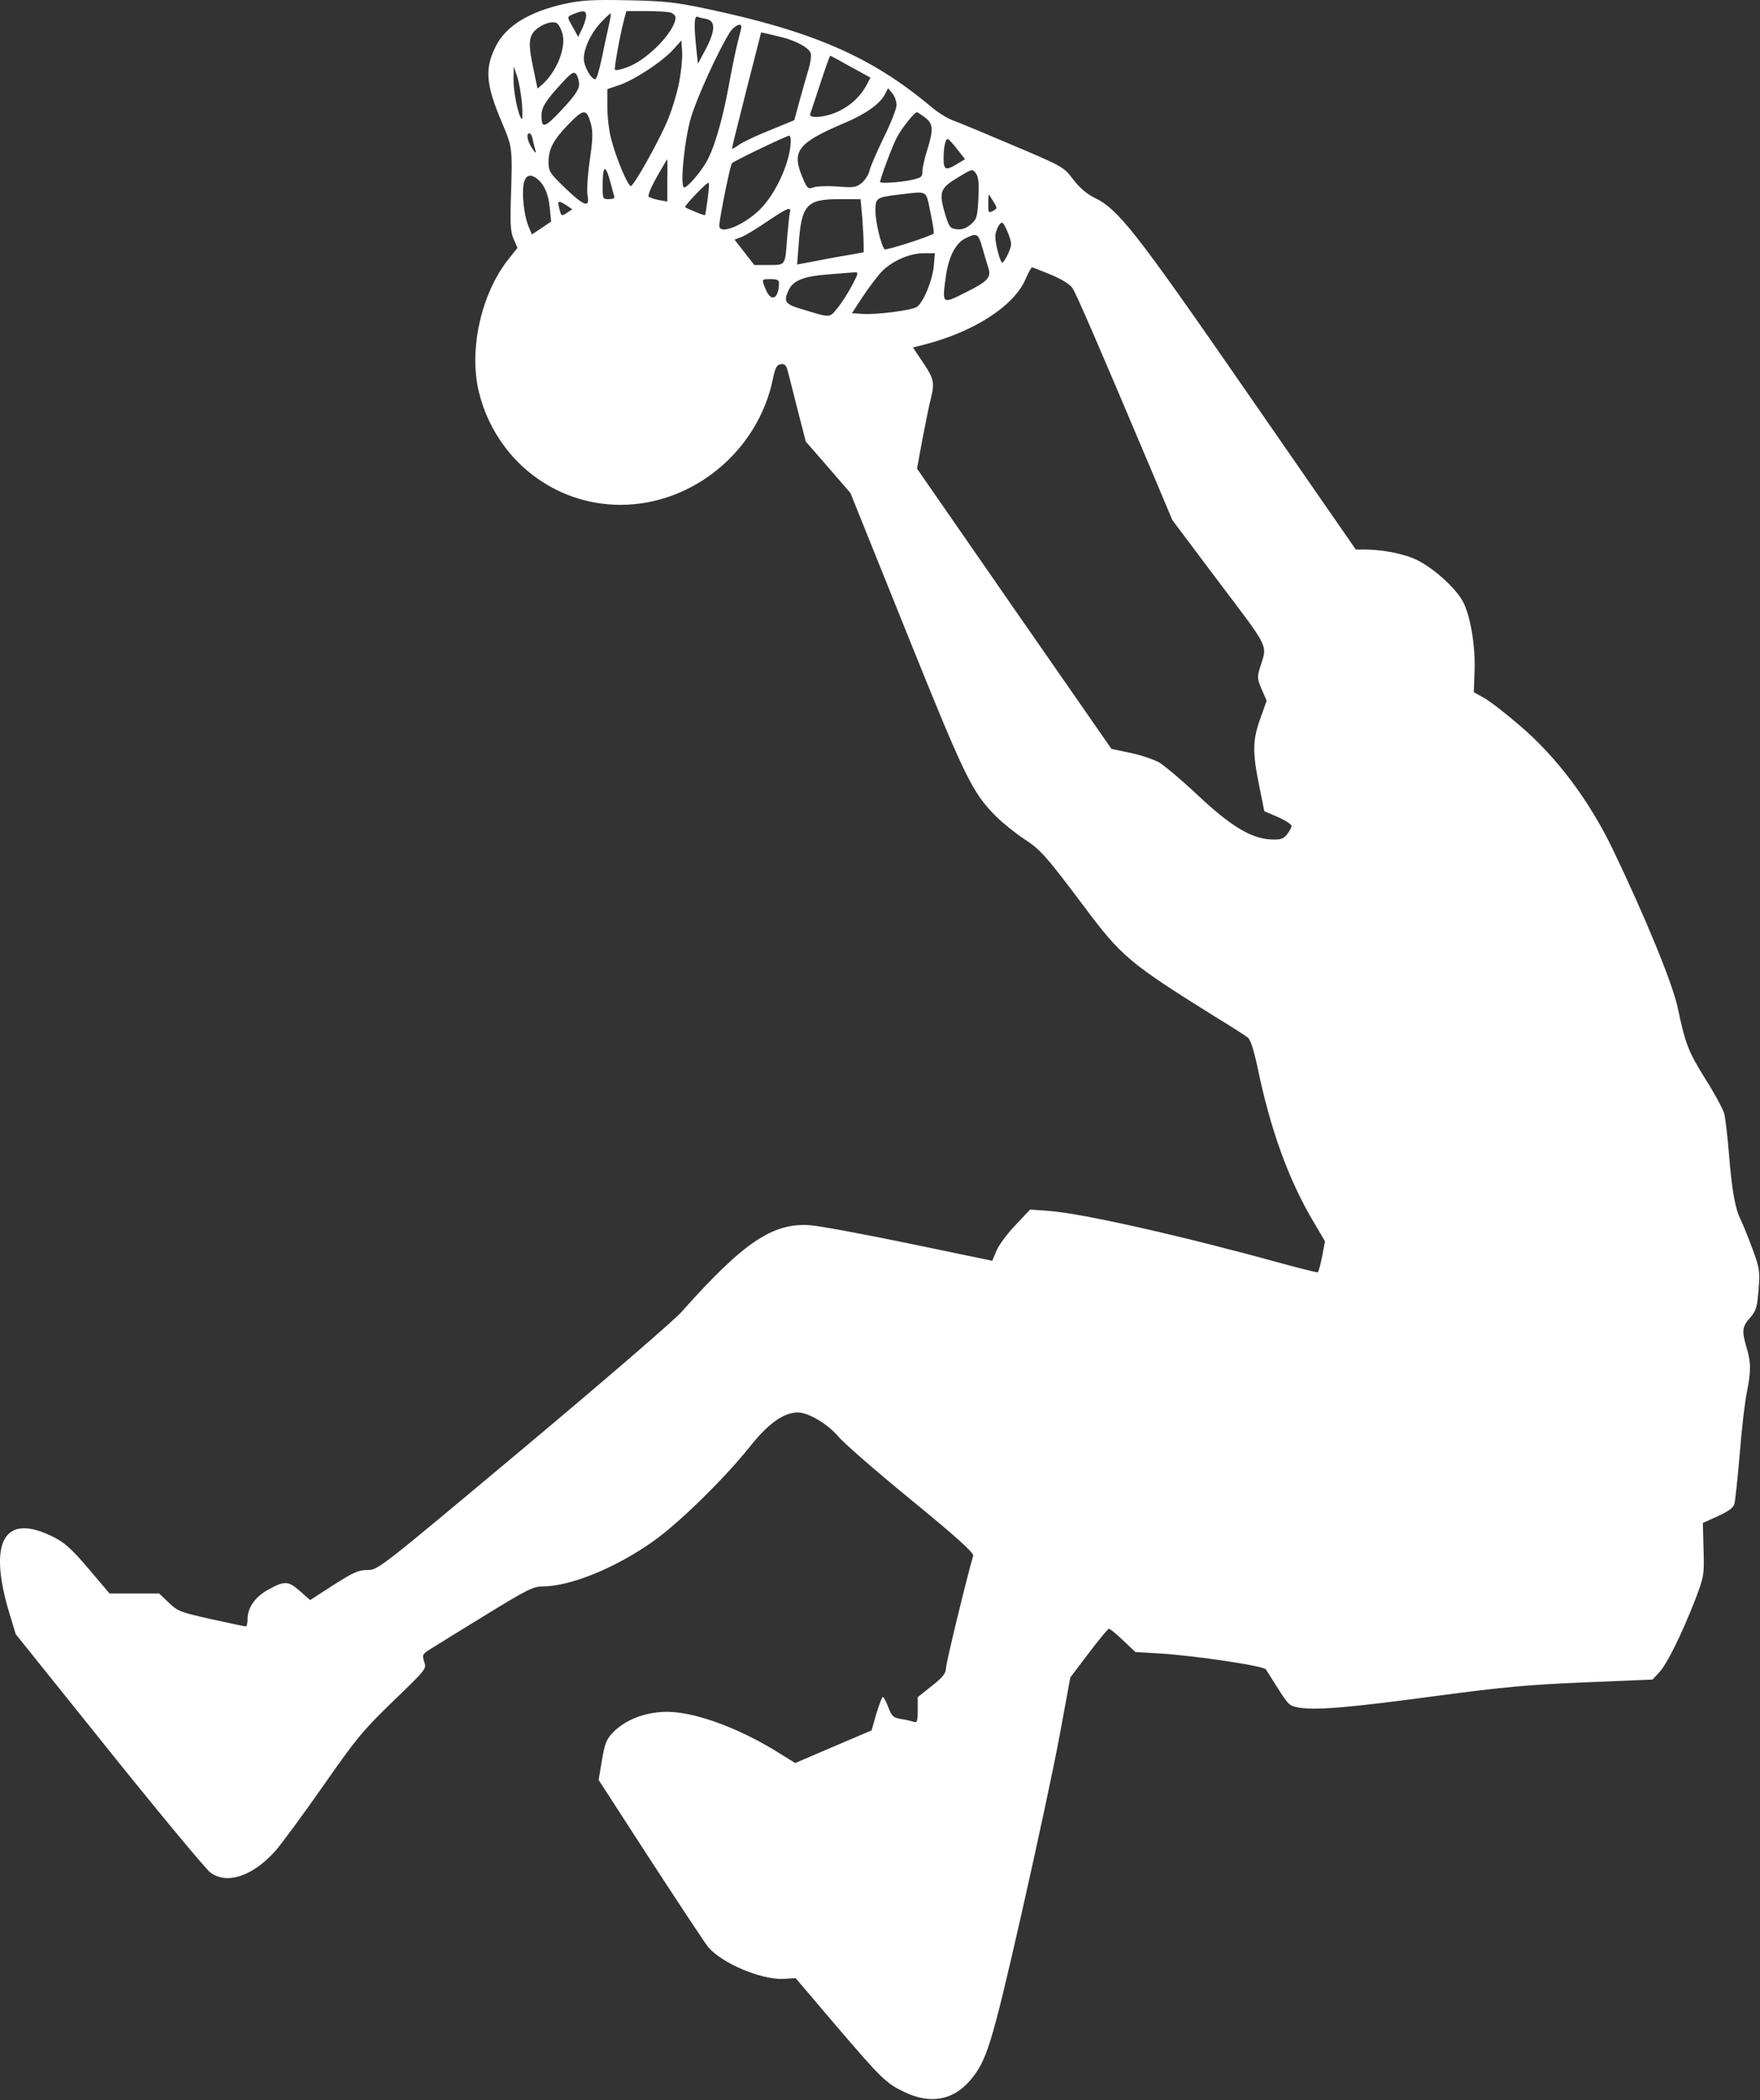 <svg width="998" height="1191" viewBox="0 0 998 1191" fill="none" xmlns="http://www.w3.org/2000/svg">
<rect x="0" y="0" width="998" height="1191" fill="#333333" stroke="none"/>
<path d="M320.389 2.14C300.255 6.54 286.922 14.673 281.189 26.14C274.655 38.94 275.455 48.006 284.789 69.873C290.655 84.006 290.655 83.073 289.589 115.606C289.322 127.473 289.589 132.006 291.322 135.74L293.455 140.54L288.255 147.073C272.655 166.806 265.589 198.94 271.722 222.94C281.189 260.406 313.989 286.273 351.855 286.273C392.922 286.273 429.855 255.74 438.255 214.94C439.589 208.406 440.522 206.806 442.789 206.54C445.055 206.14 445.855 207.073 446.922 211.206C447.589 214.006 450.122 224.006 452.522 233.34L456.922 250.406L469.589 264.94L482.255 279.606L513.855 358.14C547.455 441.606 551.189 449.206 564.922 463.073C568.922 466.94 575.855 472.54 580.522 475.606C589.989 481.74 593.055 485.206 614.389 513.606C635.855 542.406 640.389 546.14 688.389 576.14C697.589 581.74 706.122 587.206 707.455 588.273C709.055 589.473 710.789 594.806 713.055 605.073C720.255 640.273 730.655 668.94 744.655 692.54L751.322 703.873L749.722 712.406C748.789 717.073 747.722 721.206 747.189 721.473C746.789 721.606 737.989 719.473 727.722 716.673C671.855 701.206 614.389 688.14 594.922 686.673L584.122 685.873L575.855 694.673C571.189 699.473 566.389 706.006 565.055 709.206L562.655 714.94L515.855 705.206C490.122 699.873 464.922 695.206 459.722 694.806C438.389 693.073 421.589 704.406 386.389 744.006C381.989 748.94 341.455 783.873 296.389 821.606C214.789 889.873 214.389 890.273 208.389 890.273C203.189 890.273 200.389 891.606 189.055 898.806L175.855 907.34L169.989 902.14C163.322 896.273 161.189 896.273 151.322 901.873C144.522 905.74 140.389 911.873 140.389 917.873C140.389 920.273 139.989 922.273 139.455 922.273C138.789 922.273 129.989 920.406 119.722 918.14C102.389 914.273 100.655 913.606 95.722 908.806L90.255 903.606H76.255H62.122L50.255 889.606C40.922 878.673 36.789 874.806 30.655 871.74C2.522 857.34 -7.078 873.74 5.322 914.806L8.922 926.673L61.989 992.806C91.189 1029.21 117.055 1060.27 119.322 1061.87C128.789 1068.81 143.322 1063.87 156.122 1049.61C159.722 1045.47 172.122 1028.67 183.455 1012.41C202.255 985.473 205.855 981.206 223.055 964.54C241.722 946.54 241.989 946.273 240.522 942.273C239.322 938.406 239.455 938.006 244.122 935.073C246.789 933.34 260.922 924.673 275.455 915.74C298.389 901.606 302.522 899.606 307.455 899.606C323.322 899.606 348.922 889.206 370.389 874.006C384.789 863.873 410.789 838.406 424.922 820.673C435.589 807.206 444.389 800.94 452.389 800.94C458.389 800.94 469.322 807.473 475.189 814.406C478.122 818.006 496.789 834.273 516.522 850.406C542.255 871.473 552.255 880.54 551.855 882.14C548.122 894.94 536.389 943.206 536.389 946.006C536.389 948.806 534.655 951.073 528.389 956.006L520.389 962.406V969.74C520.389 976.006 519.989 977.073 518.255 976.406C517.055 976.006 513.855 975.206 511.055 974.806C506.522 974.006 505.722 973.34 503.722 968.14C502.522 964.94 501.055 962.273 500.655 962.273C500.122 962.273 498.522 966.54 496.922 971.74L494.255 981.206L472.655 990.406L450.922 999.74L442.522 994.54C422.789 982.006 400.255 972.94 384.122 971.073C370.122 969.34 355.722 973.873 347.455 982.54C343.855 986.273 342.922 988.806 341.322 998.14L339.455 1009.34L369.322 1055.47C385.855 1080.81 400.389 1102.81 401.589 1104.14C409.455 1113.34 431.589 1122.67 444.122 1122.14L451.189 1121.74L473.855 1148.41C499.989 1178.94 502.255 1181.21 513.055 1186.41C527.322 1193.21 540.122 1191.07 549.722 1180.14C559.455 1168.94 562.122 1160.41 579.189 1085.47C587.989 1046.67 597.855 1000.67 601.055 983.073L606.922 951.206L617.322 937.473C623.055 929.873 628.255 923.606 628.789 923.606C629.455 923.606 633.055 926.54 636.789 930.14L643.855 936.806L657.722 937.606C678.389 938.94 716.789 944.673 717.855 946.673C718.389 947.473 721.589 952.54 724.922 957.873C730.789 967.073 731.322 967.473 737.322 968.406C747.055 969.873 766.789 968.14 815.055 961.606C852.255 956.673 866.255 955.34 898.389 954.006L937.055 952.406L940.789 948.406C945.189 943.873 953.989 925.873 961.322 906.94C966.255 894.006 966.389 893.206 965.989 878.54L965.589 863.606L974.122 859.74C980.255 856.94 982.922 854.94 983.455 852.806C983.989 851.073 985.322 838.14 986.522 824.273C987.589 810.273 989.455 794.673 990.522 789.606C992.922 777.74 992.922 772.273 990.389 764.14C987.589 754.806 987.855 752.273 992.389 747.206C995.855 743.206 996.389 741.34 997.189 731.34C997.989 720.806 997.855 719.34 993.722 708.14C991.322 701.606 988.255 694.14 987.055 691.606C983.855 685.206 982.122 675.34 980.389 654.273C979.589 644.406 978.389 634.14 977.722 631.473C976.922 628.806 972.255 620.006 967.055 611.873C957.322 596.273 955.722 592.14 951.322 571.34C948.389 557.606 932.922 519.873 914.389 481.34C901.189 454.006 882.789 429.34 861.989 411.606C854.122 404.806 845.055 397.74 841.722 395.873L835.722 392.54L836.122 381.073C836.789 366.273 833.589 347.74 829.055 340.273C824.789 332.94 812.922 322.273 803.855 317.74C796.789 314.14 784.789 311.74 774.255 311.606H768.789L707.589 223.206C643.189 130.14 634.122 118.54 620.122 111.873C616.122 109.873 611.989 106.273 608.522 101.74C603.189 94.673 603.055 94.54 574.122 82.273C558.122 75.473 542.789 69.073 539.989 68.14C537.189 67.073 531.722 63.739 527.989 60.539C494.122 32.139 460.922 17.606 399.189 4.673C382.522 1.206 376.255 0.54 355.722 0.14C336.122 -0.26 329.722 0.14 320.389 2.14ZM332.389 8.94C332.389 10.273 331.322 13.606 330.122 16.273L327.855 20.94L324.789 15.34C321.322 9.206 321.322 9.606 325.722 7.74C330.789 5.74 332.389 6.006 332.389 8.94ZM380.122 7.073C381.722 7.606 383.055 8.806 383.055 9.873C383.055 17.473 367.455 33.739 355.989 38.006C352.255 39.473 348.922 40.14 348.655 39.473C348.255 38.406 351.455 20.406 353.855 11.206L355.189 6.273H366.122C372.122 6.273 378.389 6.673 380.122 7.073ZM345.055 15.206C344.122 19.473 342.255 27.873 341.055 33.873C339.722 40.006 338.255 44.94 337.589 44.94C335.189 44.94 331.055 37.606 331.055 33.206C331.055 27.073 335.589 17.873 341.322 12.14C343.722 9.606 345.989 7.606 346.255 7.606C346.655 7.606 345.989 11.073 345.055 15.206ZM400.789 10.806C405.855 12.006 405.589 17.606 400.122 28.006L395.722 36.14L394.922 28.273C393.455 14.54 393.589 8.94 395.455 9.473C396.255 9.873 398.655 10.406 400.789 10.806ZM318.922 19.073C321.055 26.806 315.989 39.873 308.122 47.34L304.789 50.273L302.655 39.873C299.455 25.473 299.722 20.673 303.589 17.073C307.455 13.473 313.722 11.473 315.989 13.34C316.922 14.006 318.255 16.54 318.922 19.073ZM420.389 15.206C420.389 15.873 419.455 19.606 418.389 23.606C417.322 27.606 414.922 39.34 413.055 49.606C409.322 69.74 404.522 85.473 399.989 92.806C396.122 99.073 389.722 106.273 387.989 106.273C385.455 106.273 387.989 80.006 391.722 66.94C394.922 56.006 406.922 29.473 413.722 18.54C415.989 14.806 420.389 12.54 420.389 15.206ZM443.722 21.206C451.589 23.206 458.789 27.206 459.722 30.14C460.122 31.606 459.589 35.606 458.522 39.206C457.455 42.673 455.189 50.673 453.455 56.94L450.389 68.14L436.522 73.873C428.789 76.94 420.922 80.673 418.789 82.273C416.789 83.74 415.055 84.673 415.055 84.14C415.055 83.74 418.789 68.673 423.322 50.806L431.589 18.406L434.922 19.073C436.789 19.473 440.789 20.54 443.722 21.206ZM385.189 46.273C384.122 52.14 381.189 61.873 378.655 68.006C374.255 78.806 360.255 104.006 357.855 105.473C356.389 106.406 349.322 89.74 346.522 78.673C345.322 74.273 344.389 66.006 344.389 60.539V50.539L351.055 48.273C359.589 45.473 375.722 34.806 381.722 28.14L386.389 22.94L386.789 29.34C387.055 32.806 386.255 40.54 385.189 46.273ZM482.389 37.873L493.589 44.006L491.722 47.606C488.255 54.273 483.055 59.34 476.122 62.806C468.789 66.54 458.255 67.606 459.455 64.54C459.722 63.739 462.389 55.873 465.189 47.206C467.989 38.673 470.522 31.606 470.789 31.606C471.055 31.606 476.255 34.406 482.389 37.873ZM295.989 58.94C296.389 64.006 296.255 67.873 295.855 67.473C293.855 65.606 291.055 52.006 291.189 44.94L291.322 37.606L293.322 43.606C294.389 46.94 295.589 53.74 295.989 58.94ZM328.389 47.873C328.389 50.673 325.989 54.273 318.789 62.006C308.789 72.673 307.055 73.206 307.055 65.606C307.055 60.806 309.455 57.073 318.389 47.34C324.122 41.073 325.322 40.406 326.789 42.14C327.589 43.206 328.389 45.873 328.389 47.873ZM508.389 59.606C508.389 61.606 505.189 69.74 501.189 77.873C497.322 85.873 493.589 94.406 493.055 96.673C492.655 98.94 490.522 102.14 488.655 103.74C485.455 106.273 483.989 106.54 474.655 105.74C469.055 105.34 462.922 105.606 461.189 106.273C458.255 107.34 457.722 106.94 455.189 100.94C448.655 85.606 452.122 81.073 479.189 69.606C490.789 64.673 498.789 59.073 501.722 53.606L503.589 50.006L505.989 52.94C507.322 54.54 508.389 57.606 508.389 59.606ZM335.189 70.673C336.255 74.94 336.122 79.473 334.389 91.206C333.189 99.473 332.655 108.406 333.189 110.94C334.522 118.14 331.189 116.94 320.389 106.54C311.722 98.139 311.055 97.206 311.055 91.873C311.055 84.273 313.855 79.206 322.789 70.006C331.189 61.473 332.655 61.473 335.189 70.673ZM524.389 66.54C529.189 70.006 529.455 73.34 525.722 85.206C524.255 89.74 523.055 95.206 523.055 97.206C523.055 100.406 522.389 100.806 516.389 102.14C509.989 103.473 499.055 104.14 499.055 103.206C499.055 101.473 505.855 83.073 508.389 78.273C510.922 73.206 518.522 63.606 519.989 63.606C520.255 63.606 522.255 64.939 524.389 66.54ZM302.122 79.206C302.522 81.34 303.322 84.14 303.722 85.606C304.255 87.206 303.455 86.673 301.855 84.273C299.055 80.14 298.122 75.606 300.255 75.606C300.922 75.606 301.722 77.206 302.122 79.206ZM448.389 79.606C448.389 90.406 441.322 107.073 432.655 116.94C423.855 126.94 407.322 134.14 407.855 127.606C408.522 120.94 414.122 93.473 415.055 92.54C416.255 91.206 445.855 77.073 447.455 76.94C447.989 76.94 448.389 78.14 448.389 79.606ZM543.055 84.94L547.189 90.273L542.789 92.94C536.255 96.94 535.055 96.406 535.055 89.873C535.055 83.073 536.255 78.006 537.722 78.94C538.389 79.34 540.789 82.006 543.055 84.94ZM378.389 102.273V114.273L373.722 113.473C371.189 112.94 368.522 112.14 367.855 111.473C367.189 110.94 369.189 106.14 372.389 100.406C375.589 94.806 378.255 90.273 378.389 90.273C378.389 90.273 378.522 95.606 378.389 102.273ZM348.389 111.873C348.389 112.54 346.922 112.94 345.055 112.94C341.855 112.94 341.722 112.54 341.722 105.74C341.722 93.873 343.189 92.673 345.855 102.406C347.189 107.073 348.255 111.34 348.389 111.873ZM554.789 112.54C554.255 123.073 553.855 124.273 550.522 127.206C547.855 129.473 545.455 130.273 542.655 130.006C538.789 129.606 538.255 128.94 535.989 121.606C532.255 109.073 532.922 106.806 542.922 100.806C551.455 95.606 551.455 95.606 553.455 98.406C554.922 100.54 555.189 104.006 554.789 112.54ZM304.522 101.34C308.522 104.54 310.922 109.74 311.722 117.606L312.522 125.606L307.055 129.34L301.589 132.94L299.722 128.406C297.189 122.406 295.855 110.406 296.922 104.406C297.855 99.34 300.522 98.273 304.522 101.34ZM401.322 112.54C400.655 117.606 399.989 121.74 399.722 122.006C399.455 122.406 389.455 118.273 388.522 117.473C387.855 116.806 400.522 103.606 401.722 103.606C402.255 103.606 401.989 107.606 401.322 112.54ZM527.589 120.406C528.922 126.673 529.722 132.006 529.455 132.406C527.722 134.006 502.389 142.14 501.589 141.34C499.589 139.206 496.389 125.606 496.389 119.473C496.389 112.14 496.922 111.873 510.389 110.273C526.389 108.406 524.922 107.473 527.589 120.406ZM563.455 114.54C565.589 118.006 565.589 118.273 563.055 119.606C560.522 120.94 560.389 120.673 560.389 115.473C560.389 112.406 560.522 110.14 560.789 110.406C561.055 110.673 562.255 112.54 563.455 114.54ZM488.922 123.206C489.322 128.806 489.722 135.473 489.722 138.14V143.073L480.789 144.673C475.722 145.473 467.322 147.073 461.855 148.14L451.989 150.006L452.922 138.006C454.522 116.14 457.455 112.94 475.855 112.94H487.989L488.922 123.206ZM321.189 116.406L324.522 118.673L321.722 120.54C318.389 122.806 318.255 122.806 317.055 117.873C315.989 113.74 316.522 113.473 321.189 116.406ZM447.855 120.54C447.589 121.873 446.922 128.006 446.389 134.273C445.189 150.94 445.589 150.273 435.989 150.273H427.722L422.122 143.073L416.522 135.873L420.122 134.54C422.122 133.873 428.789 129.873 434.789 125.74C446.522 117.873 448.922 116.806 447.855 120.54ZM571.722 132.406C573.855 138.273 573.855 138.673 571.722 143.74C570.389 146.54 568.922 148.94 568.389 148.94C567.189 148.94 564.389 138.406 564.389 134.273C564.389 130.94 566.655 126.273 568.255 126.273C568.922 126.273 570.389 129.073 571.722 132.406ZM557.055 140.54C558.255 144.806 559.855 150.006 560.522 152.14C562.122 157.34 559.989 159.606 547.989 165.606C533.989 172.673 534.122 172.806 536.389 156.406C537.989 145.34 541.989 137.74 547.589 135.073C553.989 131.873 554.789 132.406 557.055 140.54ZM529.455 151.34C528.655 158.94 523.855 170.94 520.122 173.873C517.855 175.873 497.455 178.54 489.322 178.006L483.055 177.606L489.189 168.273C492.655 163.073 497.322 156.94 499.589 154.406C505.322 148.273 515.589 143.606 523.589 143.606H530.122L529.455 151.34ZM595.855 155.74C601.989 158.273 606.655 161.206 608.122 163.34C610.255 166.54 621.589 192.54 654.122 269.606L664.789 294.94L691.322 330.273C720.255 368.54 718.655 365.34 714.522 378.406C712.789 384.006 712.922 384.94 715.455 390.94L718.255 397.34L714.655 407.473C710.255 419.74 710.122 426.273 713.989 445.473L716.922 460.006L724.655 463.34C728.922 465.206 732.389 467.473 732.389 468.406C732.389 469.206 731.189 471.34 729.855 473.073C727.722 475.74 726.255 476.273 720.522 476.006C709.455 475.473 697.722 468.406 678.922 450.673C669.989 442.273 660.122 434.006 657.189 432.273C654.122 430.673 646.922 428.14 641.055 426.94L630.255 424.673L575.055 345.206L519.989 265.74L522.922 249.74C524.655 240.806 526.789 229.873 527.989 225.34C530.122 216.273 529.589 214.54 521.455 202.673L517.722 197.073L523.322 195.606C551.989 188.406 575.055 173.606 581.589 158.14C583.189 154.54 584.789 151.606 585.189 151.606C585.589 151.606 590.389 153.473 595.855 155.74ZM483.055 162.006C480.789 166.273 477.055 172.14 474.789 174.806C470.255 180.406 471.055 180.273 454.789 175.34C445.189 172.54 444.122 171.073 447.189 164.54C449.722 159.073 455.589 156.673 469.589 155.606C476.655 155.073 483.455 154.54 484.789 154.406C486.922 154.273 486.655 155.206 483.055 162.006ZM441.722 160.54C441.589 169.473 437.322 171.606 434.255 164.273C431.722 158.14 431.722 158.273 437.055 158.273C440.655 158.273 441.722 158.806 441.722 160.54Z" fill="white"/>
</svg>
